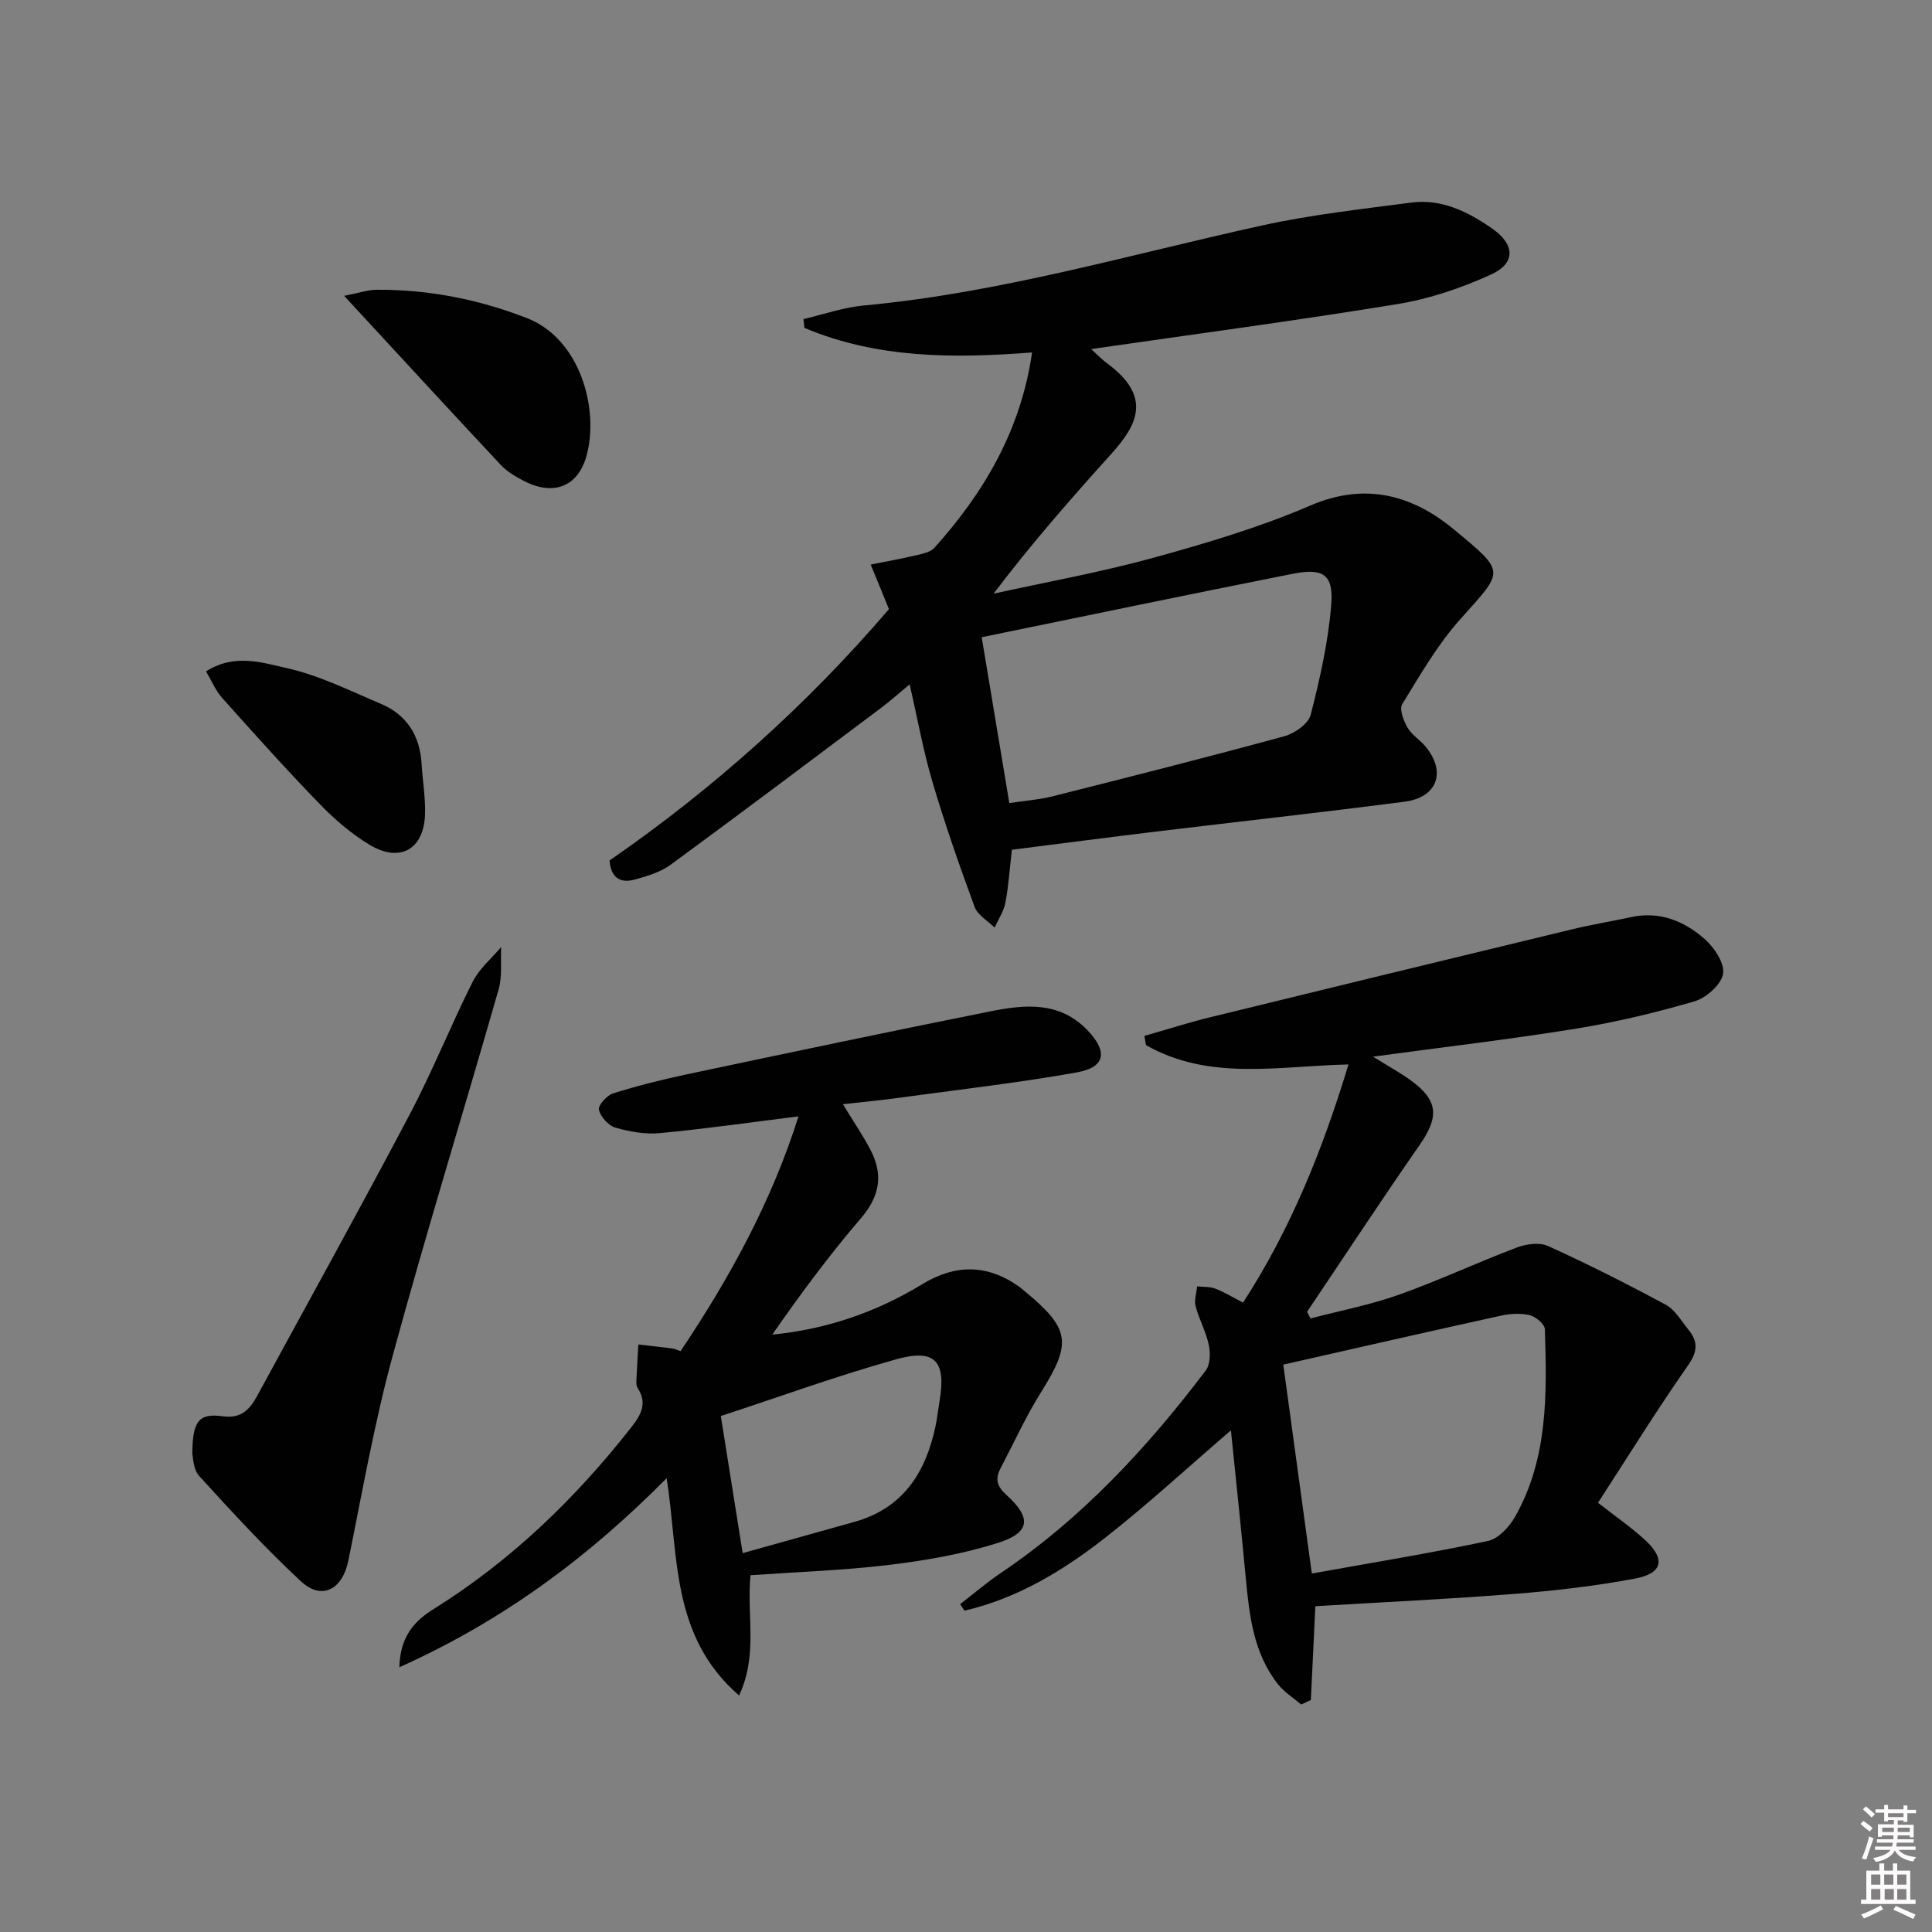 <svg enable-background="new 0 0 400 400" viewBox="0 0 400 400" xmlns="http://www.w3.org/2000/svg"><rect x="0" y="0" width="400" height="400" fill="#808080" stroke="none"/><path d="m385.2 377.6.6-.6c.6.4 1.3.9 1.9 1.5l-.6.7c-.8-.6-1.4-1.1-1.9-1.6zm.3 7.1c.6-1.4 1.1-2.9 1.5-4.5.3.1.6.3.9.4-.5 1.4-1 2.9-1.5 4.4l-.9-.2zm.2-10.1.6-.6c.7.5 1.3 1.1 1.9 1.6l-.7.7c-.6-.6-1.2-1.2-1.8-1.7zm8.4-.8h.8v.9h1.8v.7h-1.8v1.8h-.8v-.3h-1.2v.9h3.3v2.6h-.8v-.4h-2.5c0 .3 0 .6-.1.8h3.4v.7h-3.5c0 .3-.1.6-.1.8h4v.7h-3.5c.7.9 1.9 1.3 3.6 1.5-.2.2-.4.5-.6.9-1.9-.3-3.2-1.1-3.8-2.3-.5 1.1-1.8 2-3.9 2.4-.2-.3-.4-.5-.6-.8 1.9-.4 3.1-.9 3.6-1.7h-3.2v-.7h3.5c.1-.2.1-.5.2-.8h-3.3v-.7h3.4c0-.2 0-.5 0-.8h-2.4v.3h-.8v-2.6h3.3v-.9h-1.2v.3h-.8v-1.8h-1.8v-.7h1.8v-.9h.8v.9h3.2zm-4.4 5.5h2.4c0-.3 0-.6 0-.9h-2.4zm1.2-3.1h3.2v-.8h-3.2zm4.4 2.2h-2.4v.9h2.5v-.9z" fill="#fcfafa"/><path d="m389.2 385.8h.9v1.5h1.8v-1.5h.9v1.5h2.7v6h1.1v.9h-11.3v-.9h1.1v-6h2.7v-1.5zm.2 8.7.5.8c-1.2.6-2.5 1.3-4 1.9-.2-.3-.3-.6-.6-.8 1.6-.6 3-1.3 4.1-1.9zm-2-4.3h1.9v-2.1h-1.9zm0 3.1h1.9v-2.2h-1.9zm2.7-3.1h1.9v-2.1h-1.9zm.1 3.1h1.9v-2.2h-1.9zm2.3 1.3c1.4.6 2.7 1.2 4.1 1.8l-.5.9c-1.5-.7-2.8-1.4-4.1-1.9zm2.2-6.5h-1.9v2.1h1.9zm-1.9 5.2h1.9v-2.2h-1.9z" fill="#fcfafa"/><g fill="#010101"><path d="m184.05 126.11c-1.47-3.59-2.62-6.41-3.78-9.22 3.13-.63 6.27-1.19 9.37-1.92 1.34-.32 2.99-.63 3.82-1.55 10.28-11.47 17.89-24.32 20.22-40.45-16.2 1.26-32.1 1.26-47.14-5.09-.06-.61-.13-1.21-.19-1.82 4.18-.97 8.32-2.43 12.56-2.82 28.07-2.6 55.03-10.55 82.39-16.56 10.16-2.23 20.58-3.39 30.92-4.74 6.28-.82 11.74 1.91 16.72 5.38 4.75 3.31 4.9 7.19-.26 9.53-6.11 2.78-12.7 5.02-19.3 6.1-21.09 3.45-42.28 6.26-63.46 9.32.8.72 1.99 1.99 3.37 3.01 9.33 6.91 6.13 12.77.78 18.71-8.31 9.21-16.49 18.53-24.36 28.92 11.03-2.43 22.18-4.43 33.05-7.42 11.01-3.03 22.06-6.31 32.52-10.82 11.39-4.91 21.15-2.15 29.67 4.89 11.01 9.1 10.44 8.49 1.35 18.68-4.69 5.25-8.28 11.52-11.99 17.56-.64 1.04.29 3.44 1.11 4.85.89 1.53 2.6 2.55 3.76 3.96 4.28 5.2 2.41 10.49-4.35 11.37-17.12 2.22-34.27 4.11-51.41 6.18-10.01 1.21-20.01 2.52-29.92 3.77-.48 4.12-.69 7.6-1.35 10.99-.35 1.79-1.46 3.43-2.23 5.13-1.42-1.41-3.51-2.58-4.14-4.29-3.15-8.54-6.14-17.15-8.73-25.88-1.88-6.34-3.04-12.9-4.72-20.19-2.08 1.72-3.95 3.4-5.96 4.91-14.49 10.87-28.96 21.76-43.57 32.47-2.06 1.51-4.77 2.3-7.29 3.01-2.78.78-4.99 0-5.31-3.93 21.49-14.84 40.98-32.33 57.85-52.04zm24.92 40.16c3.38-.51 6.19-.71 8.88-1.38 16.06-4.05 32.12-8.11 48.09-12.47 2.12-.58 4.95-2.58 5.43-4.44 1.91-7.49 3.64-15.13 4.25-22.8.49-6.22-1.65-7.63-7.94-6.39-21.42 4.24-42.79 8.71-64.43 13.14 1.84 11.07 3.72 22.33 5.72 34.34z"/><path d="m269.39 352.9c-1.62-1.39-3.5-2.56-4.8-4.2-5.08-6.44-5.93-14.22-6.67-22.04-.94-10.04-2.01-20.07-3.07-30.52-9.02 7.75-17.27 15.38-26.09 22.28-8.71 6.81-18.17 12.53-29.08 15.05-.3-.45-.6-.9-.89-1.35 2.81-2.17 5.51-4.49 8.44-6.47 16.78-11.31 30.3-25.93 42.42-41.92.94-1.24.97-3.63.61-5.31-.58-2.73-2.01-5.27-2.72-7.98-.33-1.25.18-2.73.31-4.11 1.26.14 2.62.03 3.77.47 1.84.7 3.54 1.75 5.74 2.89 9.87-15.22 16.5-31.71 21.83-49.31-14.48.33-28.84 3.47-41.93-4-.11-.64-.22-1.27-.33-1.91 4.57-1.3 9.1-2.75 13.71-3.88 24.97-6.12 49.95-12.18 74.94-18.21 4.03-.97 8.13-1.64 12.18-2.51 5.91-1.27 10.97.85 15.18 4.55 1.99 1.75 4.18 5.05 3.8 7.22-.39 2.23-3.49 4.97-5.93 5.68-8.1 2.36-16.36 4.34-24.68 5.68-13.7 2.21-27.49 3.82-41.87 5.77 2.84 1.77 5.39 3.16 7.73 4.84 5.79 4.15 6.01 7.56 1.98 13.37-7.94 11.43-15.59 23.07-23.36 34.62.24.46.48.91.72 1.37 6.09-1.6 12.33-2.79 18.24-4.89 8.27-2.94 16.26-6.69 24.48-9.8 1.96-.74 4.71-1.11 6.48-.3 8.26 3.76 16.37 7.85 24.36 12.16 1.92 1.04 3.19 3.33 4.66 5.13 2.03 2.47 1.97 4.53-.08 7.45-6.46 9.22-12.39 18.82-18.62 28.41 3.74 2.92 6.87 5.09 9.66 7.63 4.39 4 3.79 7-2.03 8.08-8.14 1.51-16.42 2.49-24.68 3.14-13.73 1.09-27.5 1.73-41.47 2.57-.3 6.37-.62 12.89-.93 19.41-.66.33-1.34.64-2.01.94zm2.21-27.12c12.49-2.24 24.54-4.21 36.47-6.74 2.15-.46 4.41-2.9 5.61-5.01 6.86-12.11 6.59-25.5 6.17-38.82-.03-1.04-1.86-2.6-3.1-2.9-1.87-.46-4.02-.35-5.93.07-14.85 3.26-29.68 6.65-45.13 10.15 1.95 14.29 3.85 28.18 5.91 43.25z"/><path d="m174.52 228.62c2.14 3.52 4.09 6.38 5.69 9.42 2.68 5.1 1.98 9.58-1.92 14.13-6.56 7.65-12.58 15.77-18.4 24.15 11.38-1.12 21.63-4.71 31.03-10.43 6.84-4.16 13.48-4.23 20.18.57.4.29.77.64 1.15.95 9.35 7.73 9.66 10.66 3.28 20.85-3.16 5.04-5.63 10.5-8.4 15.78-1.14 2.18-.71 3.72 1.28 5.51 5.23 4.72 4.89 7.78-1.85 9.91-7.21 2.28-14.81 3.6-22.34 4.52-9.51 1.15-19.11 1.47-28.83 2.15-.85 8.27 1.61 16.36-2.37 24.9-14.27-12.35-12.47-29.13-15-44.98-16.23 16.38-33.85 29.49-55.34 39.14.17-6.61 3.36-9.72 7.09-12.05 16.03-10.01 29.35-22.87 40.96-37.67 2.03-2.59 3.31-4.95 1.31-8.05-.25-.39-.31-.97-.29-1.46.11-2.53.27-5.07.41-7.6 2.34.27 4.69.52 7.03.82.47.06.91.29 1.71.56 10.2-15.19 18.9-31.09 24.42-48.61-9.78 1.22-19.21 2.58-28.68 3.47-3.04.29-6.3-.29-9.26-1.15-1.43-.41-3.05-2.24-3.38-3.69-.2-.91 1.65-2.98 2.93-3.39 5.03-1.57 10.16-2.86 15.32-3.95 20.93-4.43 41.87-8.85 62.84-13.04 7.09-1.41 14.26-2.13 20.07 3.93 4.21 4.4 3.75 7.64-2.17 8.71-11.58 2.08-23.28 3.42-34.95 5.01-4.36.63-8.76 1.05-13.52 1.59zm-20.76 92.94c8.24-2.3 15.7-4.38 23.14-6.47 9.99-2.8 14.71-10.11 16.76-19.67.38-1.78.57-3.6.87-5.39 1.37-8.19-.9-10.86-8.96-8.61-12.2 3.41-24.14 7.76-36.33 11.75 1.48 9.28 2.9 18.22 4.52 28.39z"/><path d="m39.82 301.02c.03-6.92 1.39-8.47 6.38-7.79 3.76.52 5.54-1.46 7.05-4.24 10.55-19.4 21.27-38.72 31.57-58.25 4.73-8.95 8.49-18.41 13.04-27.47 1.36-2.71 3.9-4.82 5.9-7.2-.15 2.93.26 6.01-.52 8.75-7.25 25.36-15.06 50.57-21.98 76.02-3.78 13.9-6.26 28.15-9.14 42.28-1.22 5.97-5.48 8.3-9.82 4.27-7.4-6.87-14.25-14.33-21.06-21.8-1.27-1.38-1.25-3.96-1.42-4.57z"/><path d="m71.25 61.25c3.05-.59 4.92-1.25 6.78-1.26 10.71-.05 21 1.96 31.04 5.86 11.13 4.31 15.01 18.95 12.36 28.53-1.77 6.42-6.85 8.31-12.85 5.25-1.76-.9-3.57-1.95-4.9-3.37-10.54-11.26-20.97-22.61-32.43-35.01z"/><path d="m42.66 139.01c5.83-3.77 11.64-1.83 16.81-.66 6.68 1.5 13.01 4.67 19.39 7.37 5.38 2.28 8.08 6.59 8.43 12.43.2 3.47.81 6.93.71 10.39-.21 7.29-5.17 10.16-11.47 6.37-3.79-2.28-7.27-5.28-10.36-8.47-6.92-7.13-13.55-14.54-20.18-21.94-1.37-1.54-2.18-3.56-3.33-5.49z"/></g></svg>